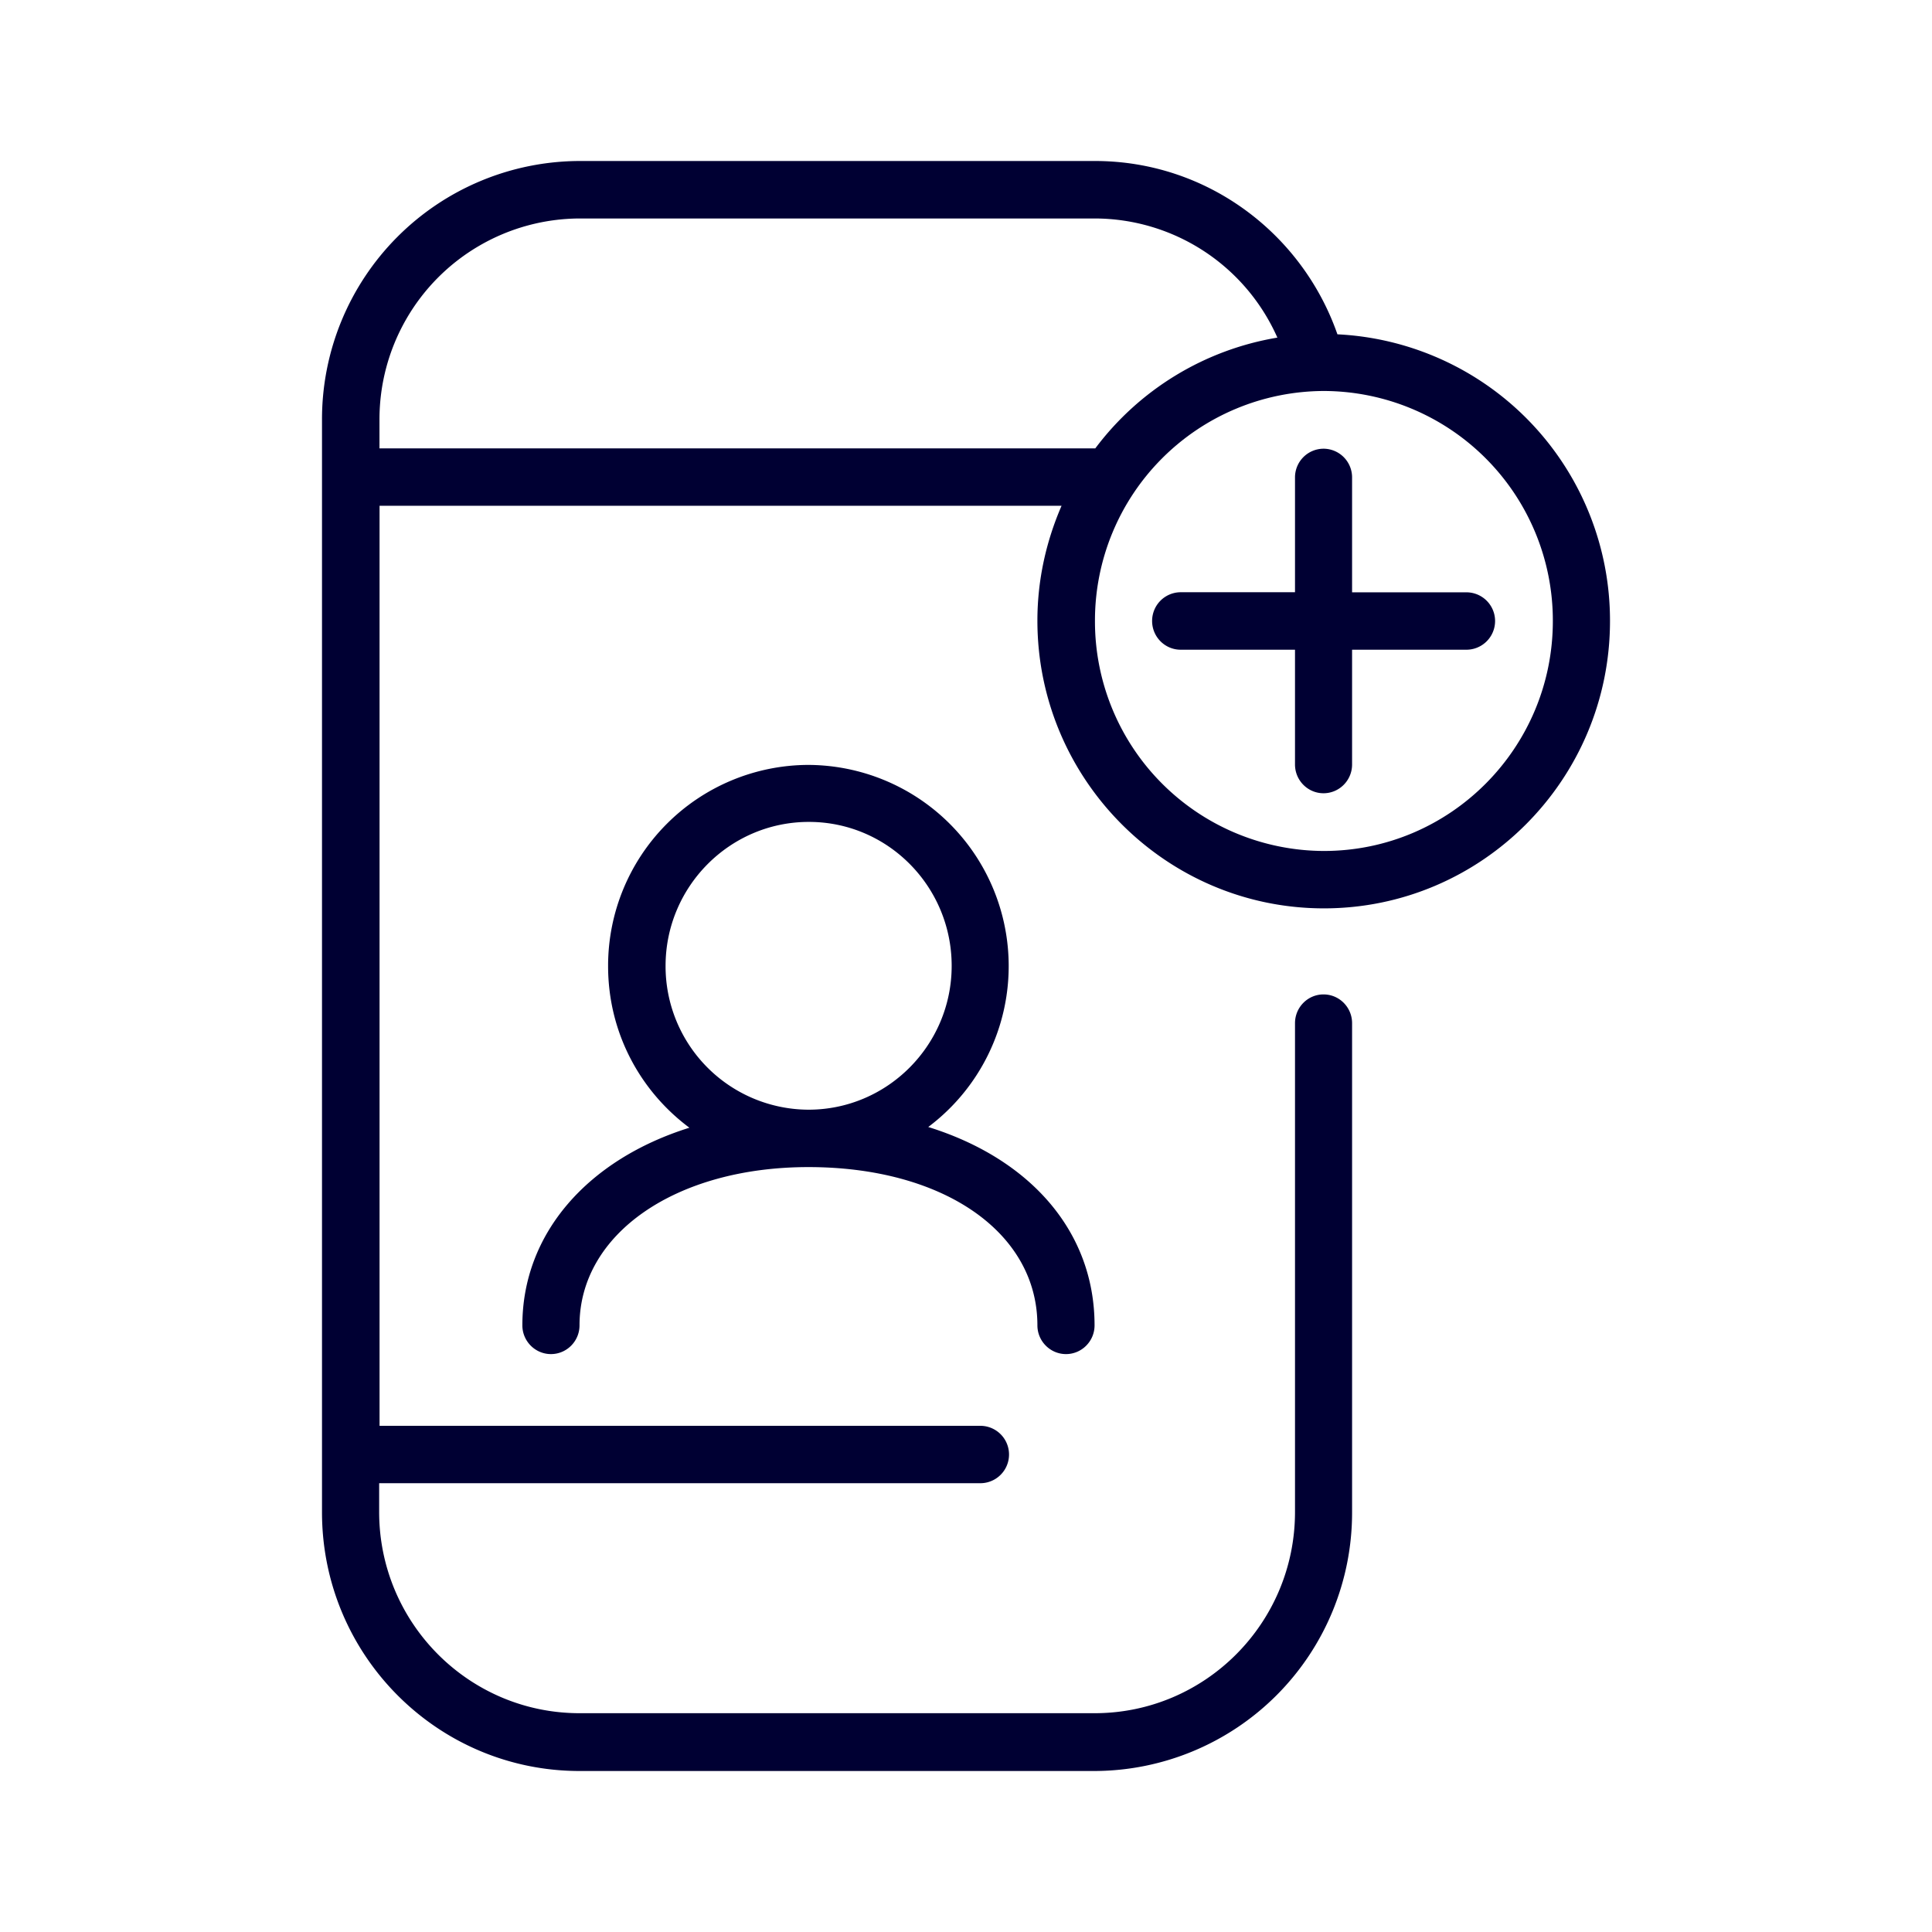 <svg width="24" height="24" fill="none" xmlns="http://www.w3.org/2000/svg"><path d="M20 7.714c0 1.97-1.593 3.57-3.554 3.57-1.961 0-3.559-1.604-3.559-3.574 0-.508.11-.988.3-1.427H4.715v11.429h7.463a.356.356 0 0 1 0 .713H4.71v.357c0 1.38 1.115 2.5 2.49 2.5h6.397c1.375 0 2.49-1.12 2.49-2.5V12.71c0-.197.159-.357.354-.357.196 0 .355.16.355.357v6.075A3.208 3.208 0 0 1 13.597 22H7.2C5.433 22 4 20.56 4 18.786V5.214A3.208 3.208 0 0 1 7.2 2h6.402c1.392 0 2.575.9 3.012 2.153A3.56 3.56 0 0 1 20 7.714Zm-15.286-2.5v.356h8.892a3.56 3.56 0 0 1 2.262-1.376 2.485 2.485 0 0 0-2.266-1.48H7.204a2.495 2.495 0 0 0-2.49 2.5Zm11.732-.357a2.852 2.852 0 0 0-2.844 2.857 2.852 2.852 0 0 0 2.844 2.857c1.57 0 2.844-1.28 2.844-2.857a2.852 2.852 0 0 0-2.844-2.857Zm-2.134 2.857c0 .197.159.357.355.357h1.42v1.426c0 .197.159.357.354.357.196 0 .355-.16.355-.357V8.071h1.42a.356.356 0 0 0 0-.713h-1.42V5.93a.356.356 0 0 0-.355-.356.356.356 0 0 0-.354.356v1.427h-1.42a.356.356 0 0 0-.355.356Zm-7.823 8.75c0 .197.16.357.355.357.196 0 .355-.16.355-.357 0-1.138 1.197-1.966 2.844-1.966 1.675 0 2.844.81 2.844 1.966 0 .197.16.357.355.357.196 0 .355-.16.355-.357 0-1.166-.8-2.07-2.066-2.464a2.499 2.499 0 0 0-1.488-4.498 2.495 2.495 0 0 0-2.489 2.5c0 .823.396 1.55 1.01 2.007-1.256.393-2.075 1.308-2.075 2.455Zm3.559-6.254c.983 0 1.774.805 1.774 1.788s-.796 1.787-1.779 1.787a1.782 1.782 0 0 1-1.775-1.787c0-.983.797-1.788 1.78-1.788Z" fill="#003"/></svg>